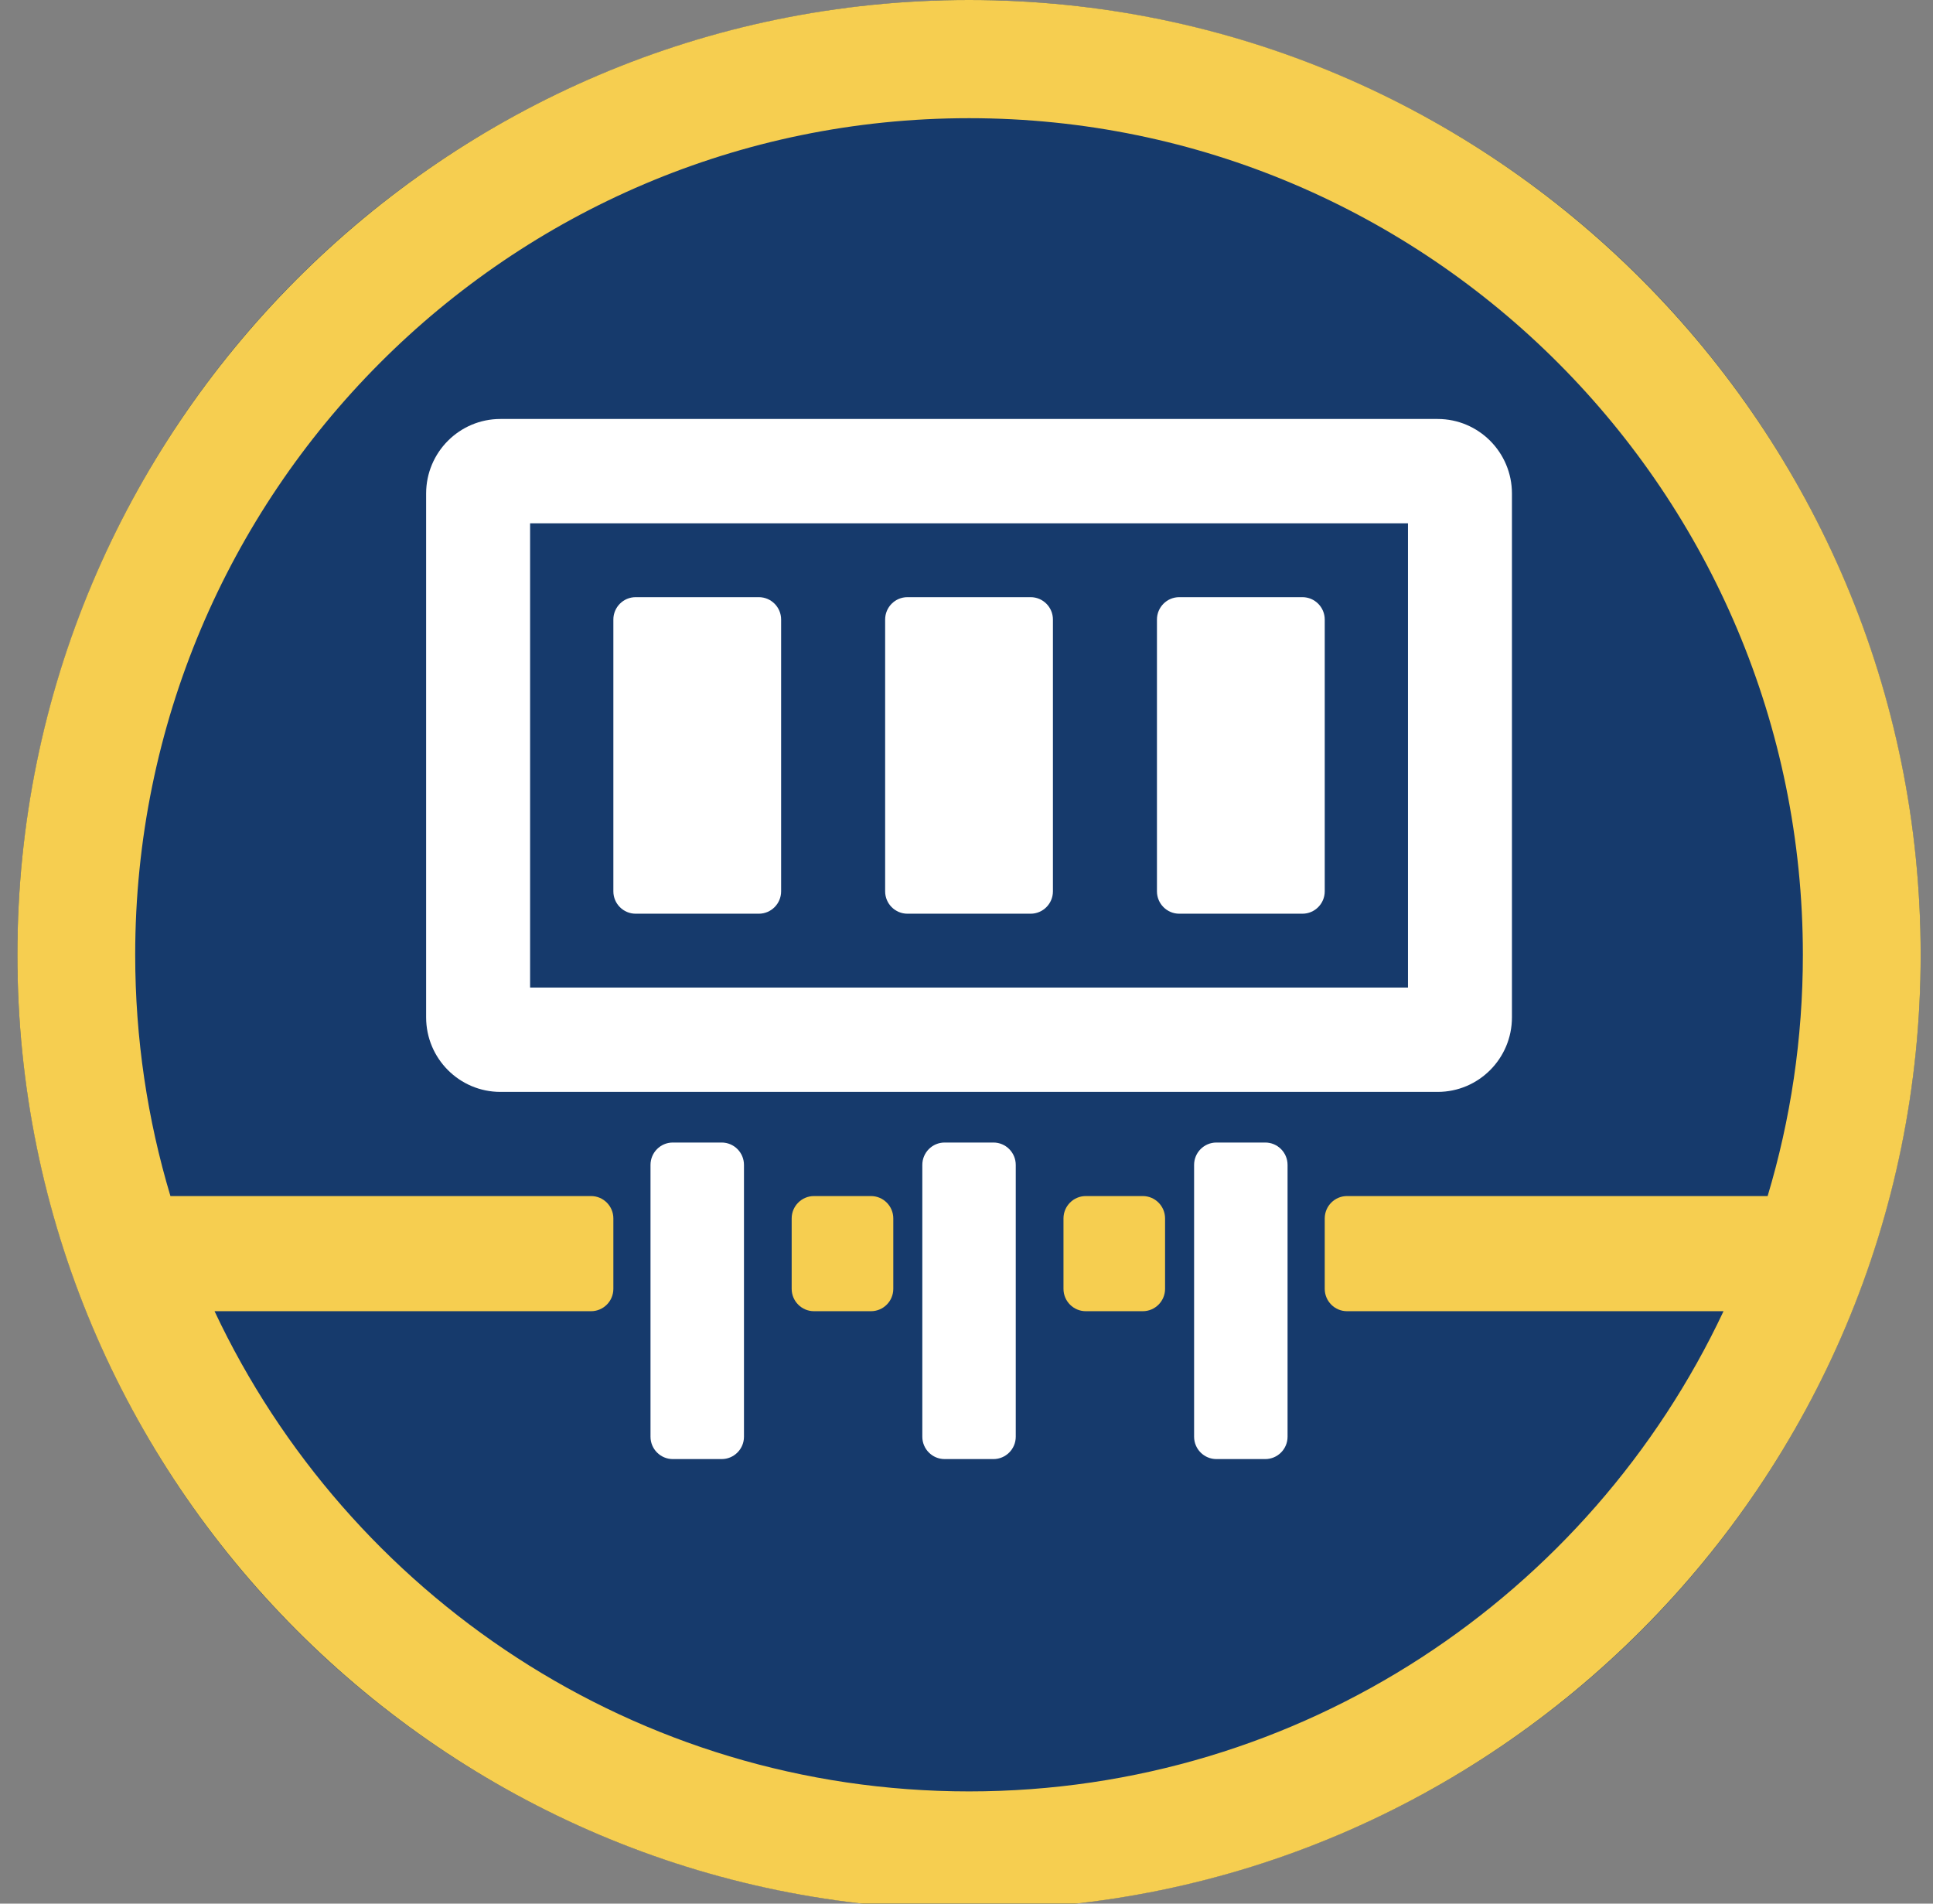 <?xml version="1.0" encoding="UTF-8" standalone="no"?>
<!DOCTYPE svg PUBLIC "-//W3C//DTD SVG 1.1//EN" "http://www.w3.org/Graphics/SVG/1.1/DTD/svg11.dtd">
<svg width="100%" height="100%" viewBox="0 0 65 64" version="1.1" xmlns="http://www.w3.org/2000/svg" xmlns:xlink="http://www.w3.org/1999/xlink" xml:space="preserve" xmlns:serif="http://www.serif.com/" style="fill-rule:evenodd;clip-rule:evenodd;stroke-linejoin:round;stroke-miterlimit:2;">
    <rect x="0" y="0" width="65" height="64" fill="#808080" stroke="none"/>
    <g transform="matrix(1,0,0,1,-137,0)">
        <g id="Filter" transform="matrix(0.08,0,0,0.107,137.585,0)">
            <rect x="0" y="0" width="800" height="600" style="fill:none;"/>
            <clipPath id="_clip1">
                <rect x="0" y="0" width="800" height="600"/>
            </clipPath>
            <g clip-path="url(#_clip1)">
                <g transform="matrix(12.5,0,0,9.375,4.54747e-13,6.39488e-14)">
                    <circle cx="32" cy="32" r="32" style="fill:rgb(22,58,108);"/>
                </g>
                <g transform="matrix(12.5,0,0,9.375,-1719.81,0)">
                    <path d="M169.585,-0C187.246,-0 201.585,14.339 201.585,32C201.585,49.661 187.246,64 169.585,64C151.924,64 137.585,49.661 137.585,32C137.585,14.339 151.924,-0 169.585,-0ZM196.439,40.086C197.21,37.525 197.624,34.81 197.624,32C197.624,16.525 185.06,3.961 169.585,3.961C154.11,3.961 141.546,16.525 141.546,32C141.546,34.81 141.96,37.525 142.731,40.086L156.875,40.086C157.288,40.086 157.625,40.422 157.625,40.836L157.625,43.195C157.625,43.609 157.288,43.945 156.875,43.945L144.214,43.945C148.703,53.454 158.381,60.039 169.585,60.039C180.789,60.039 190.467,53.454 194.956,43.945L182.296,43.945C181.882,43.945 181.546,43.609 181.546,43.195L181.546,40.836C181.546,40.422 181.882,40.086 182.296,40.086L196.439,40.086ZM167.038,40.836C167.038,40.422 166.701,40.086 166.288,40.086L164.371,40.086C163.958,40.086 163.621,40.422 163.621,40.836L163.621,43.195C163.621,43.609 163.958,43.945 164.371,43.945L166.288,43.945C166.701,43.945 167.038,43.609 167.038,43.195L167.038,40.836ZM176.177,40.836C176.177,40.422 175.841,40.086 175.427,40.086L173.511,40.086C173.097,40.086 172.761,40.422 172.761,40.836L172.761,43.195C172.761,43.609 173.097,43.945 173.511,43.945L175.427,43.945C175.841,43.945 176.177,43.609 176.177,43.195L176.177,40.836Z" style="fill:rgb(246,206,80);"/>
                </g>
                <g transform="matrix(12.5,0,0,9.375,-1719.81,0)">
                    <path d="M162.017,39.042C162.017,38.628 161.681,38.292 161.267,38.292L159.624,38.292C159.21,38.292 158.874,38.628 158.874,39.042L158.874,48.151C158.874,48.565 159.21,48.901 159.624,48.901L161.267,48.901C161.681,48.901 162.017,48.565 162.017,48.151L162.017,39.042ZM171.156,39.042C171.156,38.628 170.82,38.292 170.406,38.292L168.764,38.292C168.35,38.292 168.014,38.628 168.014,39.042L168.014,48.151C168.014,48.565 168.35,48.901 168.764,48.901L170.406,48.901C170.82,48.901 171.156,48.565 171.156,48.151L171.156,39.042ZM180.296,39.042C180.296,38.628 179.96,38.292 179.546,38.292L177.903,38.292C177.489,38.292 177.153,38.628 177.153,39.042L177.153,48.151C177.153,48.565 177.489,48.901 177.903,48.901L179.546,48.901C179.96,48.901 180.296,48.565 180.296,48.151L180.296,39.042ZM187.841,16.54C187.841,15.161 186.722,14.042 185.343,14.042C185.343,14.042 153.827,14.042 153.827,14.042C152.448,14.042 151.329,15.161 151.329,16.54L151.329,34.097C151.329,35.476 152.448,36.595 153.827,36.595C153.827,36.595 185.343,36.595 185.343,36.595C186.722,36.595 187.841,35.476 187.841,34.097C187.841,34.097 187.841,16.54 187.841,16.54ZM154.825,17.538L154.825,33.099L184.345,33.099L184.345,17.538L154.825,17.538ZM163.266,20.764C163.266,20.35 162.93,20.014 162.516,20.014L158.375,20.014C157.961,20.014 157.625,20.35 157.625,20.764L157.625,29.873C157.625,30.287 157.961,30.623 158.375,30.623L162.516,30.623C162.93,30.623 163.266,30.287 163.266,29.873L163.266,20.764ZM172.406,20.764C172.406,20.35 172.07,20.014 171.656,20.014L167.514,20.014C167.1,20.014 166.764,20.35 166.764,20.764L166.764,29.873C166.764,30.287 167.1,30.623 167.514,30.623L171.656,30.623C172.07,30.623 172.406,30.287 172.406,29.873L172.406,20.764ZM181.546,20.764C181.546,20.35 181.209,20.014 180.796,20.014L176.654,20.014C176.24,20.014 175.904,20.35 175.904,20.764L175.904,29.873C175.904,30.287 176.24,30.623 176.654,30.623L180.796,30.623C181.209,30.623 181.546,30.287 181.546,29.873L181.546,20.764Z" style="fill:white;"/>
                </g>
            </g>
        </g>
    </g>
</svg>
